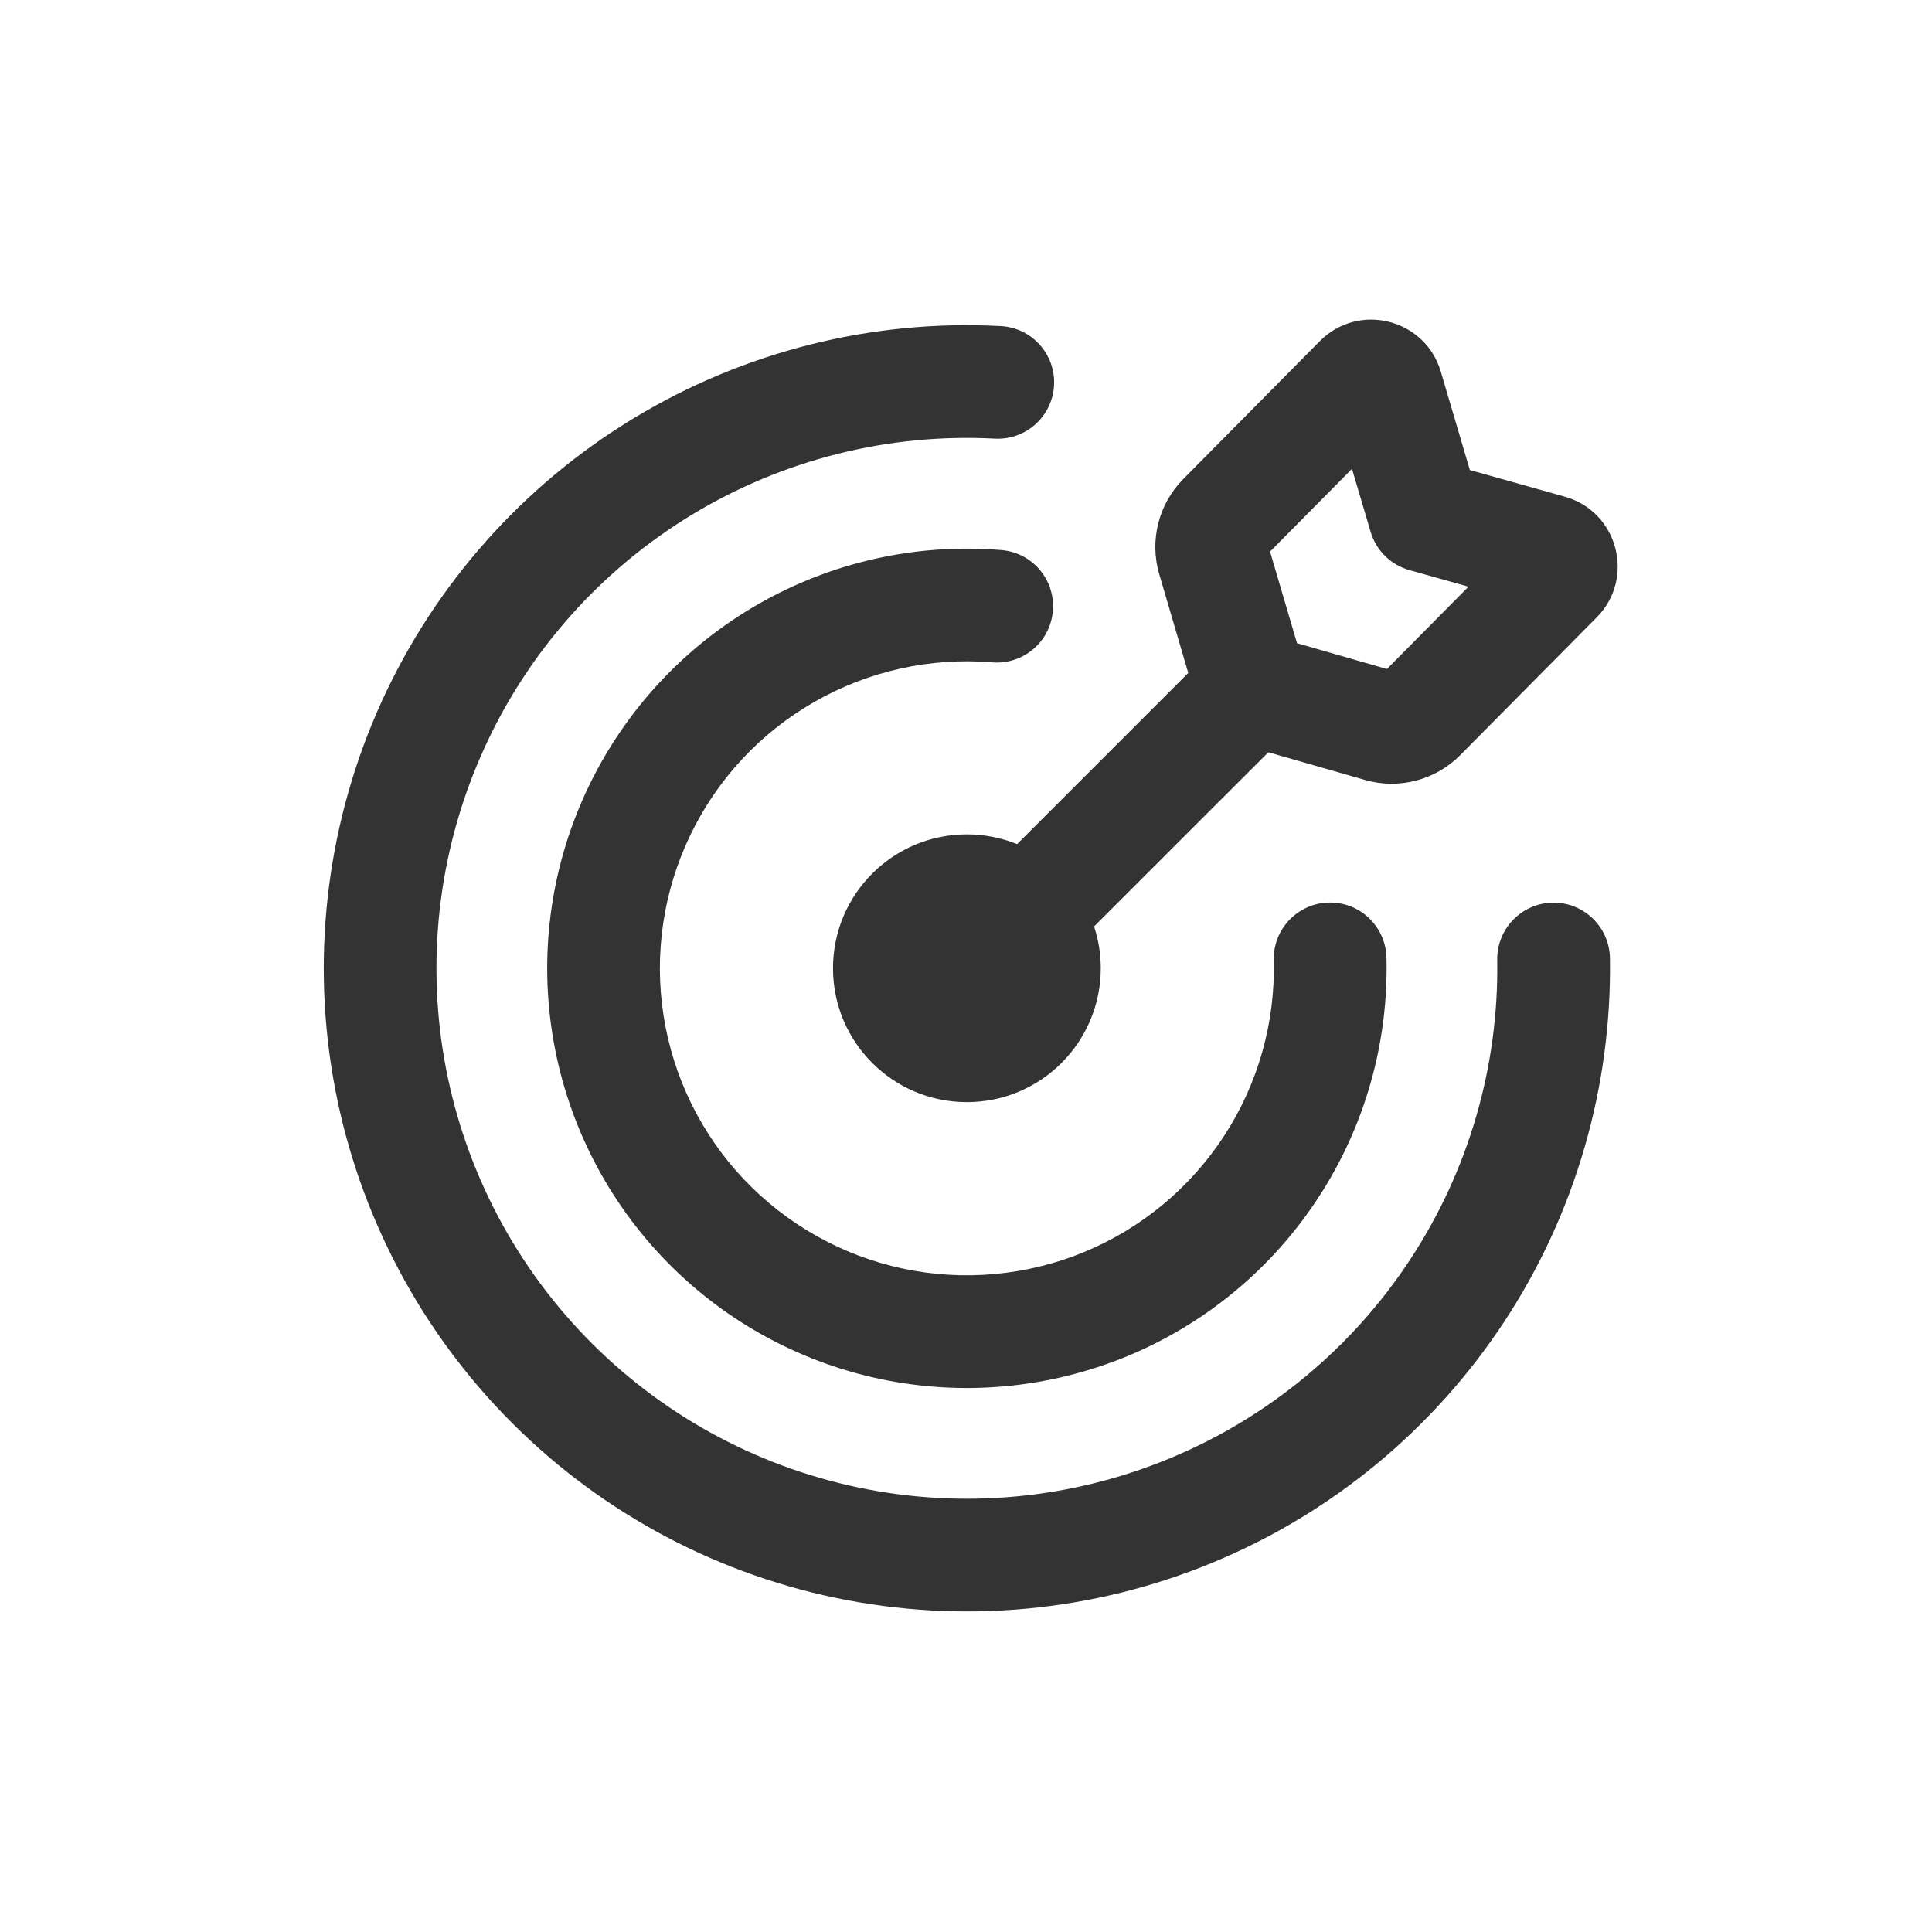 <svg width="24" height="24" viewBox="0 0 24 24" fill="none" xmlns="http://www.w3.org/2000/svg">
<path fill-rule="evenodd" clip-rule="evenodd" d="M12.358 5.449C11.037 5.379 9.726 5.709 8.595 6.394C7.464 7.08 6.566 8.089 6.017 9.293C5.468 10.495 5.293 11.836 5.516 13.139C5.739 14.443 6.349 15.649 7.267 16.601C8.185 17.553 9.368 18.207 10.662 18.478C11.956 18.749 13.302 18.624 14.525 18.119C15.747 17.615 16.789 16.754 17.516 15.649C18.243 14.545 18.62 13.247 18.599 11.925C18.593 11.538 18.902 11.22 19.288 11.213C19.675 11.207 19.993 11.516 19.999 11.902C20.024 13.505 19.567 15.079 18.686 16.419C17.805 17.758 16.541 18.802 15.059 19.413C13.577 20.025 11.945 20.177 10.375 19.848C8.806 19.52 7.372 18.727 6.259 17.573C5.146 16.418 4.407 14.956 4.136 13.375C3.866 11.795 4.078 10.17 4.743 8.711C5.409 7.253 6.498 6.028 7.87 5.197C9.241 4.366 10.83 3.966 12.431 4.051C12.817 4.071 13.114 4.4 13.094 4.786C13.073 5.173 12.744 5.469 12.358 5.449Z" fill="#333333"/>
<path fill-rule="evenodd" clip-rule="evenodd" d="M12.324 8.228C11.555 8.164 10.785 8.336 10.115 8.72C9.445 9.103 8.908 9.681 8.574 10.377C8.239 11.073 8.124 11.854 8.243 12.616C8.362 13.379 8.709 14.087 9.239 14.648C9.77 15.209 10.457 15.596 11.212 15.758C11.967 15.919 12.753 15.848 13.466 15.554C14.18 15.259 14.787 14.755 15.208 14.108C15.629 13.461 15.843 12.702 15.823 11.93C15.813 11.543 16.119 11.222 16.505 11.212C16.892 11.202 17.213 11.507 17.223 11.894C17.25 12.949 16.957 13.987 16.381 14.871C15.806 15.756 14.976 16.445 14.001 16.848C13.025 17.25 11.951 17.348 10.919 17.127C9.887 16.906 8.947 16.377 8.222 15.61C7.497 14.843 7.022 13.874 6.86 12.832C6.697 11.789 6.855 10.722 7.312 9.771C7.769 8.82 8.503 8.03 9.419 7.505C10.335 6.98 11.388 6.746 12.439 6.833C12.825 6.864 13.111 7.202 13.079 7.588C13.048 7.973 12.71 8.26 12.324 8.228Z" fill="#333333"/>
<path fill-rule="evenodd" clip-rule="evenodd" d="M16.395 4.238C16.877 3.751 17.704 3.96 17.898 4.616L18.259 5.839L19.438 6.17C20.099 6.355 20.317 7.182 19.835 7.669L18.14 9.38C17.831 9.692 17.377 9.811 16.956 9.689L15.756 9.345L13.591 11.509C13.645 11.673 13.674 11.847 13.674 12.028C13.674 12.947 12.929 13.691 12.011 13.691C11.092 13.691 10.348 12.947 10.348 12.028C10.348 11.11 11.092 10.365 12.011 10.365C12.231 10.365 12.442 10.408 12.635 10.486L14.761 8.36L14.401 7.134C14.277 6.715 14.392 6.261 14.699 5.951L16.395 4.238ZM16.795 5.824L15.777 6.852L16.112 7.99L17.229 8.311L18.242 7.288L17.508 7.082C17.276 7.017 17.094 6.837 17.026 6.606L16.795 5.824Z" fill="#333333"/>
</svg>
